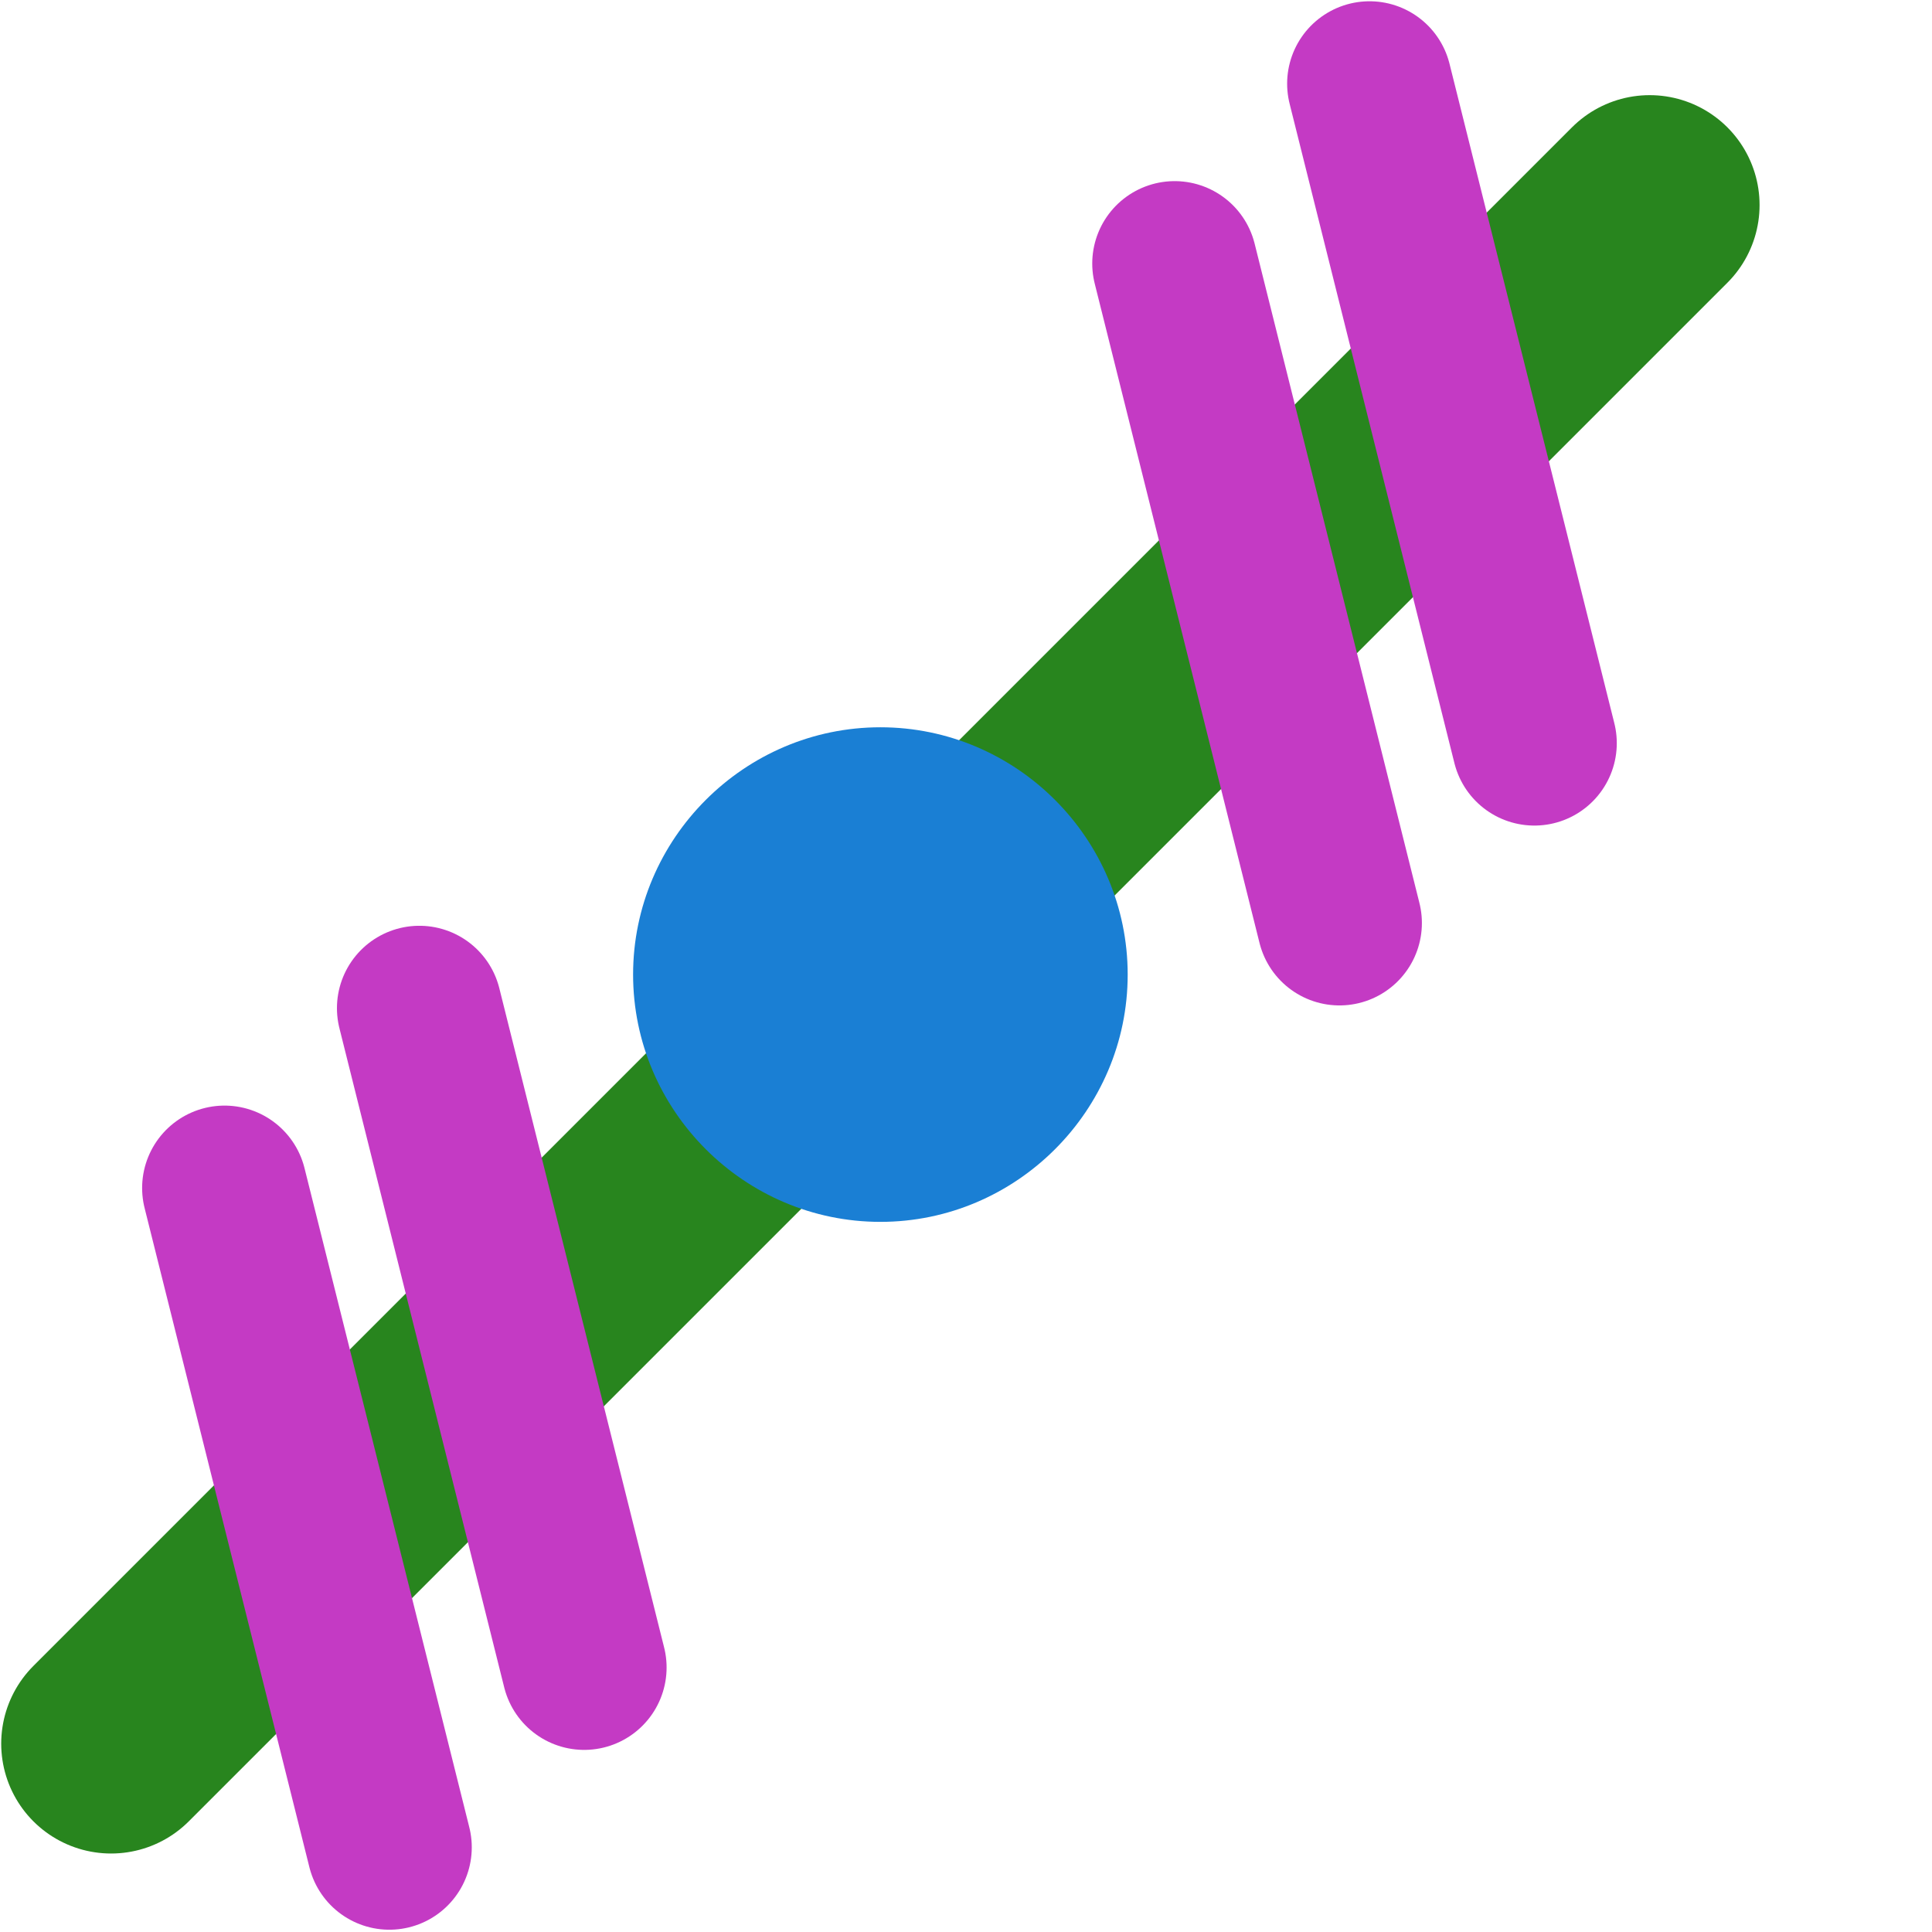 <svg height="16" viewBox="0 0 16 16" width="16" xmlns="http://www.w3.org/2000/svg"><g transform="translate(-783.186 -31.89)"><path d="m784.106 46.33 12.742-12.742" style="fill:none;stroke:#28851e;stroke-width:1.82;stroke-linecap:round;stroke-linejoin:round;stroke-miterlimit:3.2;stroke-opacity:.996"/><path d="m790.477 37.913c-1.126 0-2.048.922-2.048 2.048s.922 2.048 2.048 2.048c1.126 0 2.048-.922 2.048-2.048s-.922-2.048-2.048-2.048z" fill="#1a7fd4" fill-rule="evenodd"/><g fill="#c43ac4" stroke="#c43ac4" stroke-linecap="round" stroke-miterlimit="3.2"><g transform="matrix(1.365 0 0 1.365 -261.601 -13.801)"><path d="m766.774 40.681 1 4"/><path d="m767.956 39.59 1 4"/></g><g stroke-width=".91" transform="matrix(1.5 0 0 1.5 -314.263 -35.388)"><path d="m738.118 46.307.91 3.641"/><path d="m739.194 45.314.91 3.641"/></g></g></g></svg>